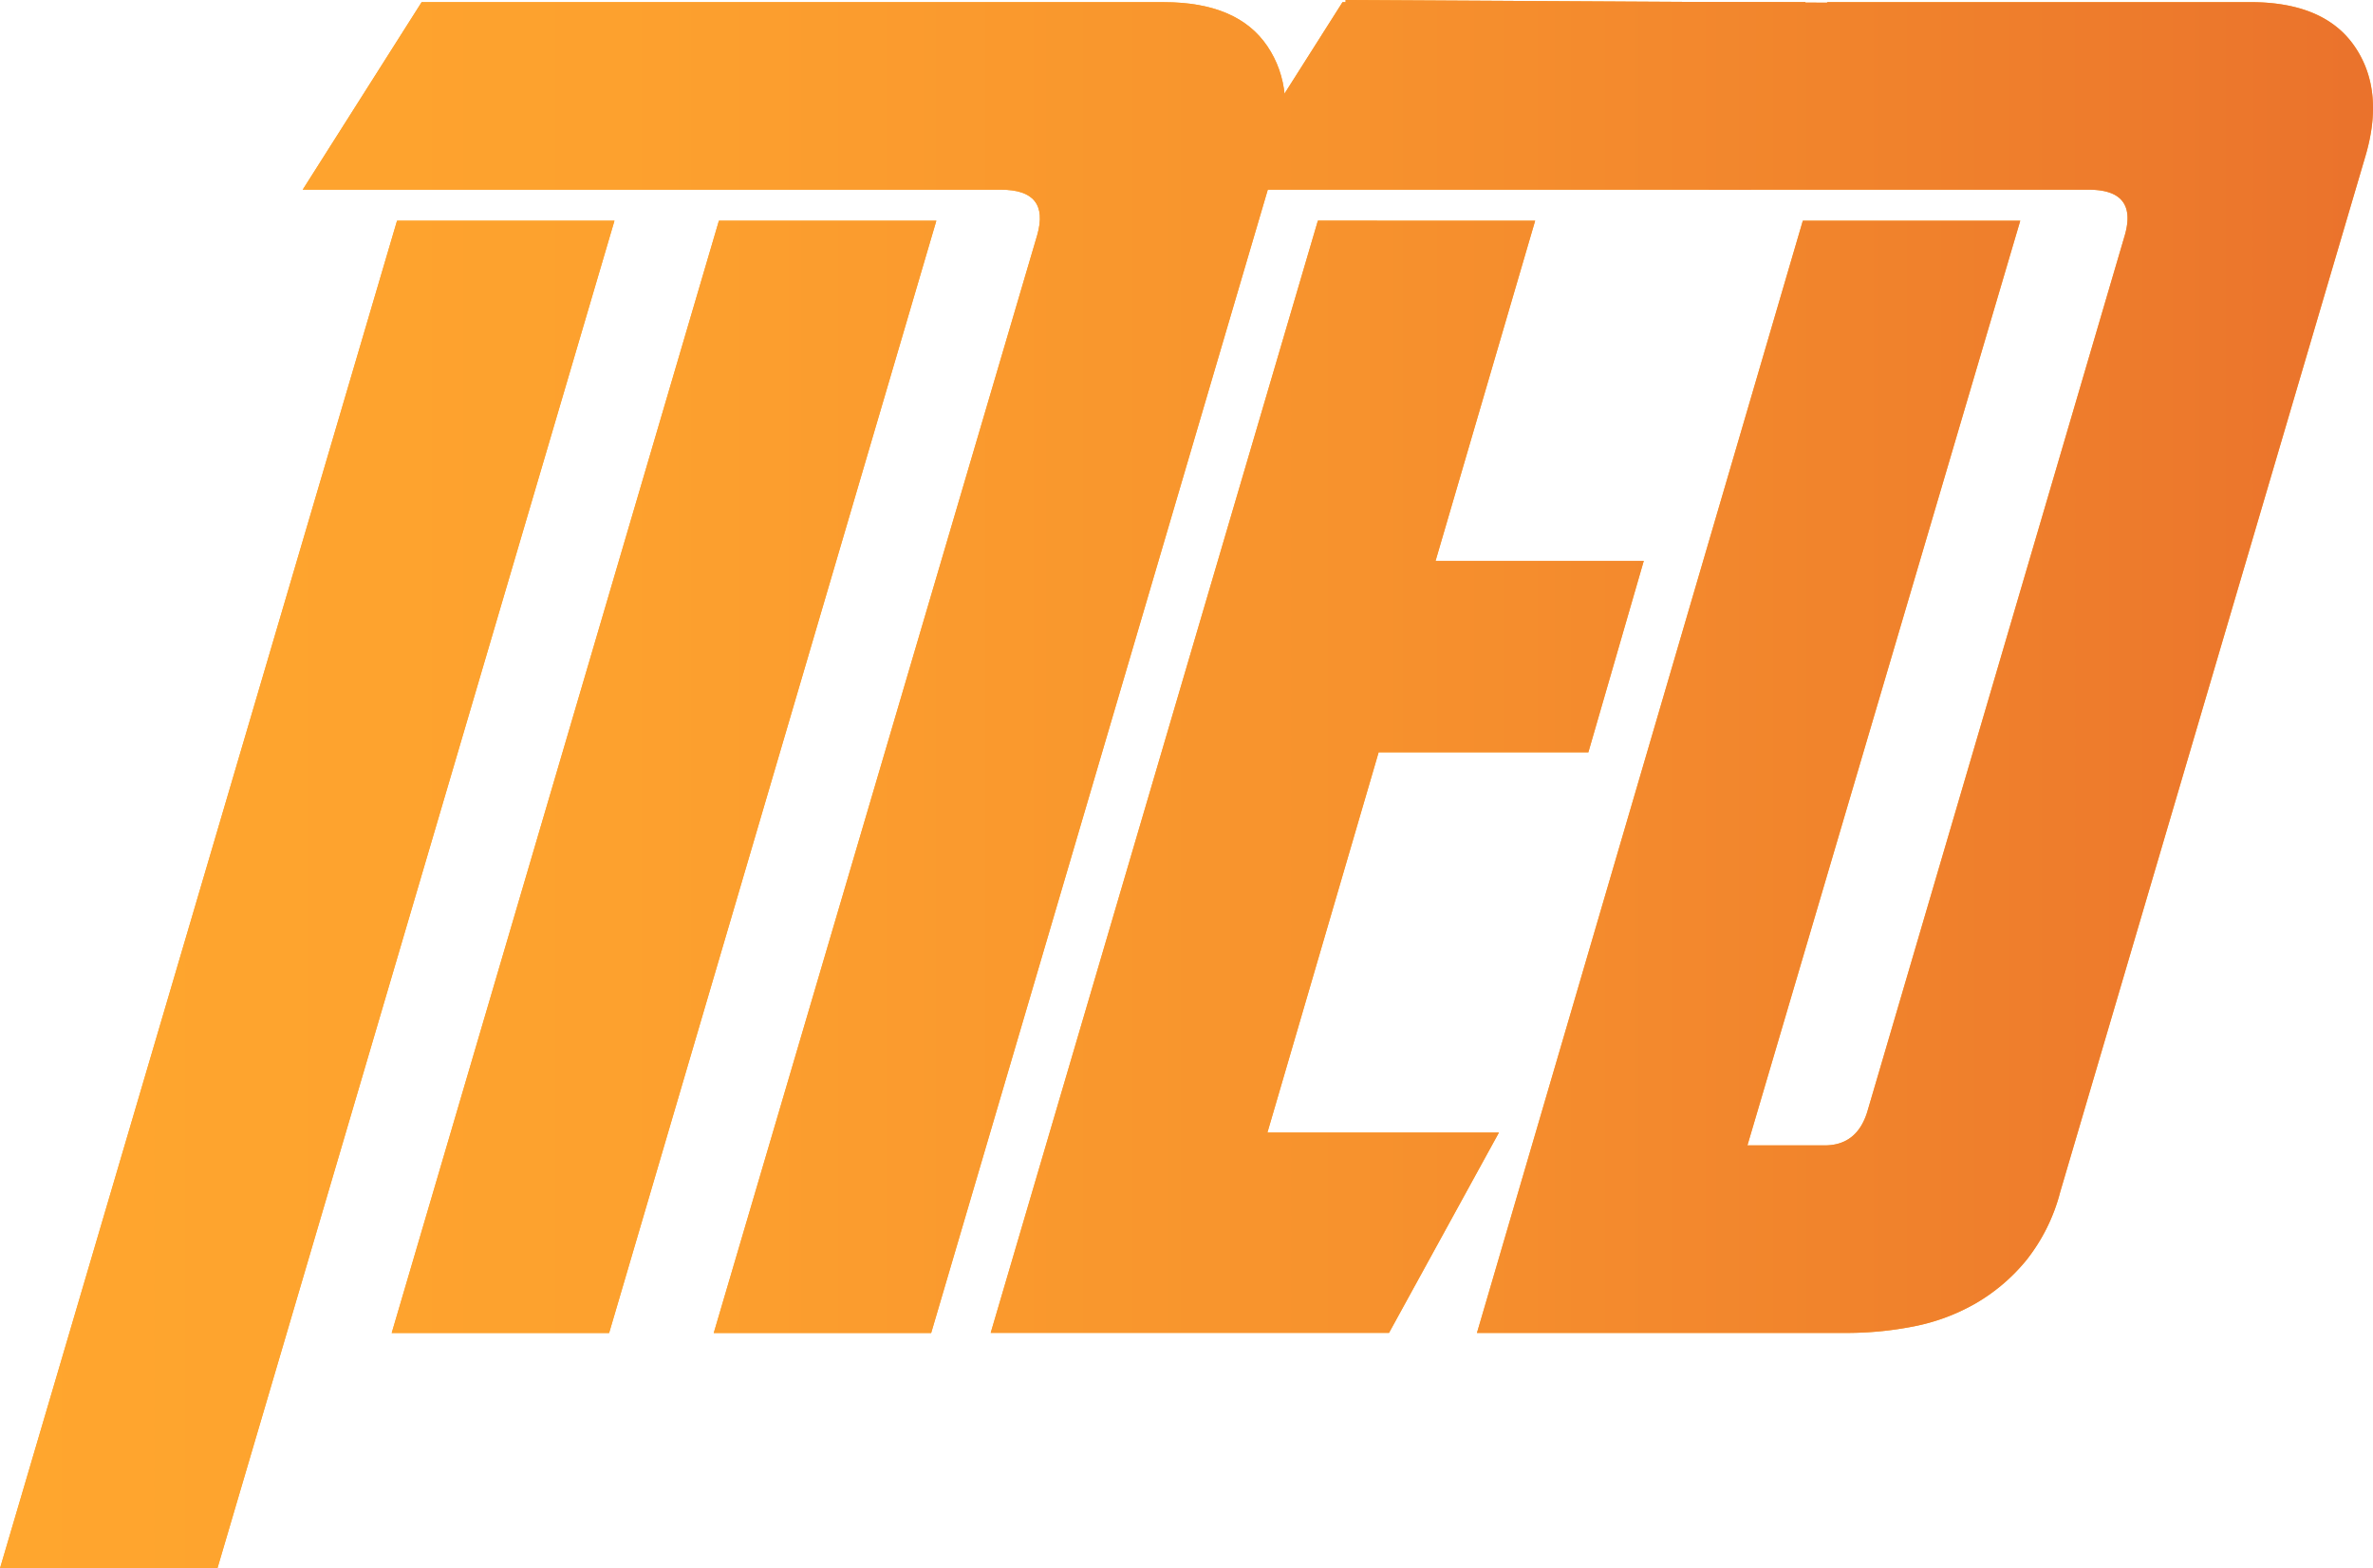 <svg xmlns="http://www.w3.org/2000/svg" xmlns:xlink="http://www.w3.org/1999/xlink" viewBox="0 0 556.62 367.89"><defs><style>.cls-1{fill:#ffa62e;}.cls-2{fill:url(#linear-gradient);}</style><linearGradient id="linear-gradient" y1="183.94" x2="556.62" y2="183.94" gradientUnits="userSpaceOnUse"><stop offset="0" stop-color="#ffa62e"/><stop offset="0.26" stop-color="#fda12e"/><stop offset="0.57" stop-color="#f7922d"/><stop offset="0.91" stop-color="#ed7a2c"/><stop offset="1" stop-color="#ea722c"/></linearGradient></defs><title>logo</title><g id="Layer_2" data-name="Layer 2"><g id="Layer_2-2" data-name="Layer 2"><path class="cls-1" d="M51,367.89H0L93.13,51.78h51ZM243.3,55.12q3-10.62-8.5-10.62H71L98.9.51H273q17.3,0,24.27,10.32t2.43,25.78L218.42,312.68h-51ZM142.88,312.68h-51l76.75-260.9h51Z"/><path class="cls-1" d="M360.09,51.78l-23.36,79.79h48.84l-13,44.9H323.38l-26.09,89.19H351.6l-25.79,47H232.38l76.75-260.9Zm50.66-7.28H287l27.91-44H423.5Z"/><path class="cls-1" d="M498.42,55.12q3-10.62-8.49-10.62H400.74l27.91-44h99.2q17.29,0,24.42,10.32t2.58,25.78l-71.6,243a42.93,42.93,0,0,1-8,16.08,43.62,43.62,0,0,1-12,10.16,47.34,47.34,0,0,1-14.41,5.31,81,81,0,0,1-15.62,1.52H346.44l76.44-260.9h51l-64,216.91H428q7.57,0,10-7.89Z"/><polygon class="cls-1" points="315.63 0 535.42 1.24 535.42 43.46 315.63 43.46 315.63 0"/><path class="cls-2" d="M51,367.89H0L93.13,51.78h51ZM243.3,55.12q3-10.62-8.5-10.62H71L98.9.51H273q17.3,0,24.27,10.32t2.43,25.78L218.42,312.68h-51ZM142.88,312.68h-51l76.75-260.9h51Z"/><path class="cls-2" d="M360.09,51.78l-23.36,79.79h48.84l-13,44.9H323.38l-26.09,89.19H351.6l-25.79,47H232.38l76.75-260.9Zm50.66-7.28H287l27.91-44H423.5Z"/><path class="cls-2" d="M498.42,55.12q3-10.62-8.49-10.62H400.74l27.91-44h99.2q17.29,0,24.42,10.32t2.58,25.78l-71.6,243a42.93,42.93,0,0,1-8,16.08,43.62,43.62,0,0,1-12,10.16,47.34,47.34,0,0,1-14.41,5.31,81,81,0,0,1-15.62,1.52H346.44l76.44-260.9h51l-64,216.91H428q7.57,0,10-7.89Z"/><polygon class="cls-2" points="315.63 0 535.42 1.24 535.42 43.46 315.63 43.46 315.63 0"/></g></g></svg>